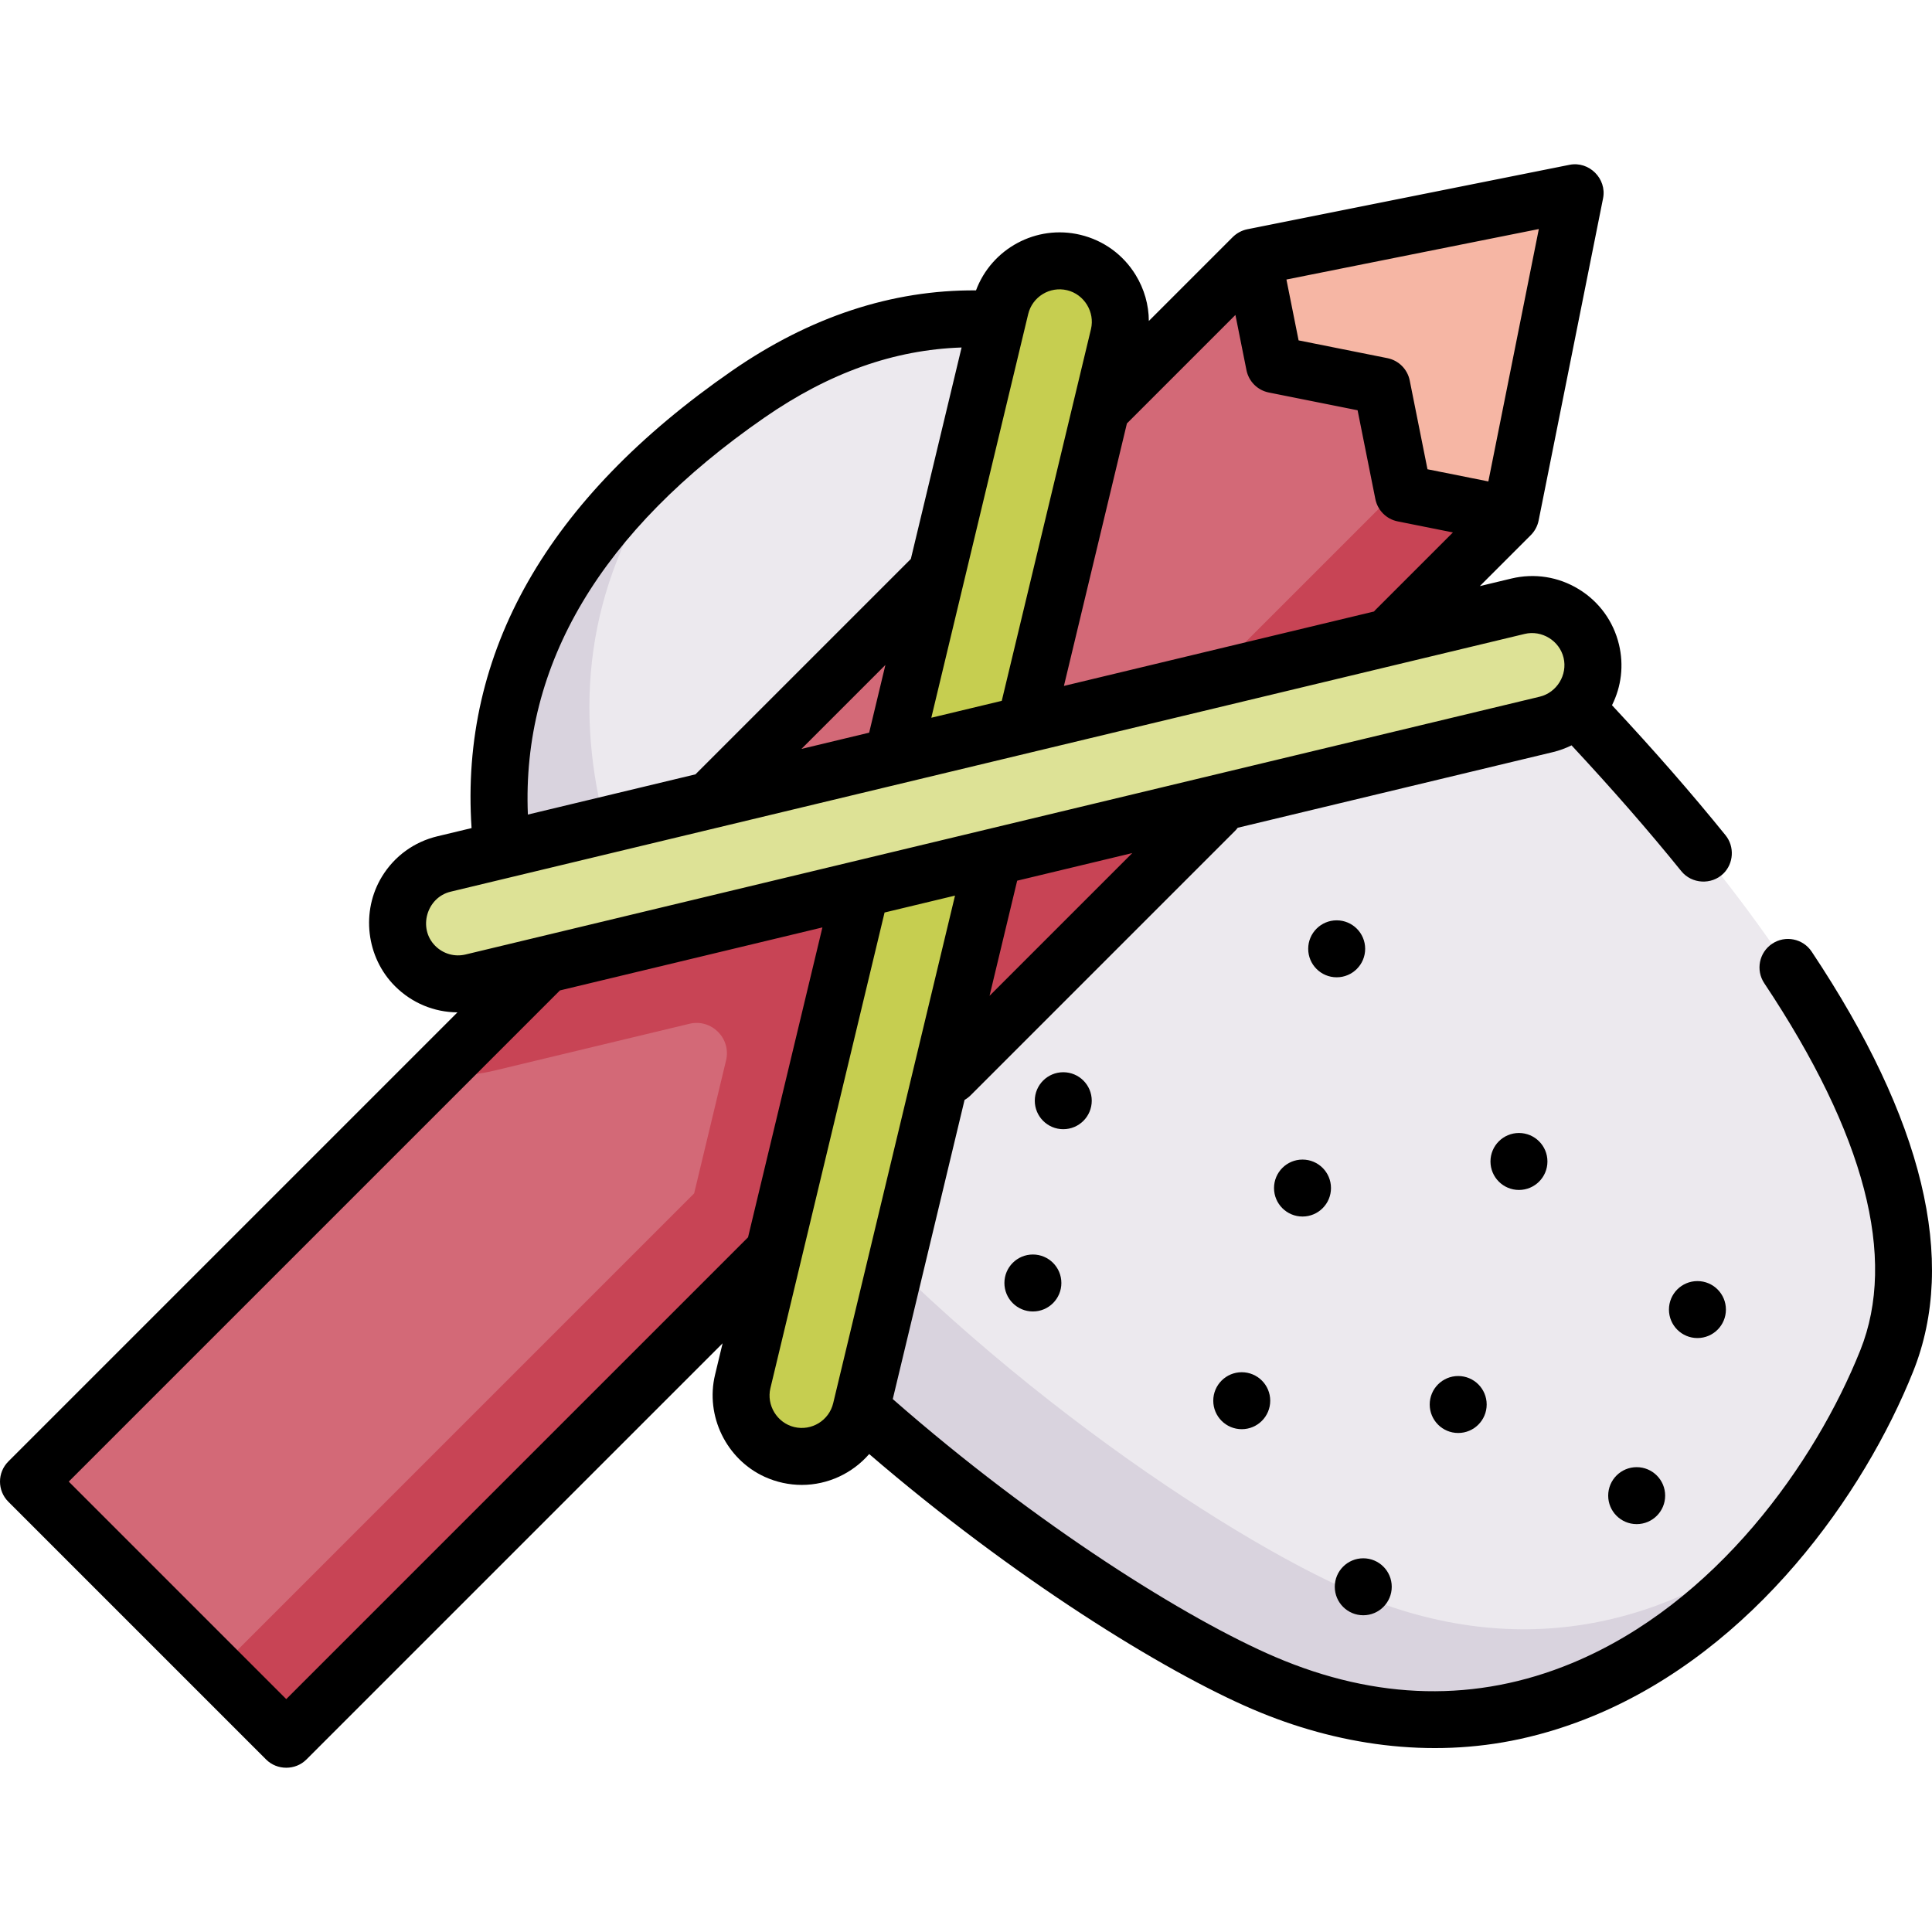 <?xml version="1.0" encoding="iso-8859-1"?>
<!-- Generator: Adobe Illustrator 19.0.0, SVG Export Plug-In . SVG Version: 6.00 Build 0)  -->
<svg version="1.1" id="Capa_1" xmlns="http://www.w3.org/2000/svg" xmlns:xlink="http://www.w3.org/1999/xlink" x="0px" y="0px"
	 viewBox="0 0 512 512" style="enable-background:new 0 0 512 512;" xml:space="preserve">
<path style="fill:#ECE9EE;" d="M198.291,104.46c74.006-51.235,142.319,5.693,199.247,62.62s125.241,136.627,102.469,193.554
	c-22.771,56.928-85.392,119.548-165.09,85.392C259.454,413.683,16.532,230.294,198.291,104.46z"/>
<path style="fill:#D9D3DE;" d="M358.868,422.075c-68.557-29.382-275.314-183.432-176.295-305.733
	C31.458,241.537,261.798,414.688,334.918,446.025c58.24,24.96,107.357-1.762,138.471-40.174
	C443.383,429.802,403.847,441.351,358.868,422.075z"/>
<polygon style="fill:#F6B6A4;" points="75.86,460.954 7.547,392.641 332.035,68.154 417.426,51.076 400.348,136.467 "/>
<polygon style="fill:#D36977;" points="400.348,136.467 371.884,130.774 366.191,102.311 337.728,96.618 332.035,68.154 
	7.547,392.641 75.86,460.954 "/>
<path style="fill:#C84455;" d="M371.884,130.774l-0.406-2.03L245.937,254.286L194.7,205.488l-78.98,78.98
	c1.874,0.272,3.77,0.416,5.673,0.416c3.161,0,6.326-0.375,9.409-1.115l51.904-12.457c5.845-1.403,11.11,3.862,9.707,9.707
	l-8.46,35.249L57.565,442.658l18.296,18.295l188.818-188.818l135.669-135.669L371.884,130.774z"/>
<path style="fill:#C6CE50;" d="M228.144,373.625l68.313-284.638c2.075-8.648-3.254-17.34-11.899-19.414
	c-8.648-2.075-17.339,3.253-19.414,11.899L196.83,366.109c-1.357,5.654,0.45,11.325,4.28,15.156c2.029,2.029,4.625,3.54,7.619,4.259
	C217.377,387.599,226.068,382.271,228.144,373.625z"/>
<path style="fill:#DDE296;" d="M117.65,228.971l284.638-68.313c8.648-2.075,17.34,3.254,19.414,11.899
	c2.075,8.648-3.253,17.339-11.899,19.414l-284.638,68.313c-5.654,1.357-11.325-0.45-15.156-4.28
	c-2.029-2.029-3.54-4.625-4.259-7.619C103.676,239.738,109.003,231.046,117.65,228.971z"/>
<path d="M480.112,252.194c-2.312-3.47-6.997-4.408-10.466-2.096c-3.469,2.311-4.408,6.997-2.097,10.466
	c26.684,40.055,35.246,72.78,25.452,97.267c-11.882,29.704-38.197,67.087-76.423,82.921c-25.24,10.455-51.713,9.895-78.685-1.664
	c-23.079-9.891-62.984-34.711-101.301-68.316l19.028-79.285c0.568-0.325,1.106-0.723,1.59-1.207l70.108-70.109
	c0.255-0.255,0.48-0.527,0.69-0.807l83.557-20.053c1.721-0.413,3.357-1.024,4.91-1.784c10.895,11.706,20.45,22.654,29.084,33.334
	c2.763,3.42,8.009,3.71,11.15,0.645c2.749-2.682,3-7.153,0.588-10.136c-8.942-11.062-18.83-22.383-30.102-34.479
	c2.499-4.977,3.162-10.618,1.848-16.094c-1.473-6.143-5.251-11.344-10.637-14.645c-5.386-3.302-11.737-4.308-17.878-2.833
	l-8.364,2.008l13.522-13.522c1.043-1.043,1.774-2.411,2.064-3.857l17.079-85.392c1.038-5.192-3.69-9.917-8.881-8.881l-85.394,17.079
	c-1.467,0.294-2.834,1.041-3.891,2.097l-22.209,22.209c-0.023-4.266-1.207-8.458-3.493-12.189
	c-3.301-5.387-8.502-9.164-14.643-10.638c-11.726-2.818-23.553,3.689-27.668,14.721c-22.238-0.165-43.974,6.982-64.656,21.301
	c-48.964,33.898-72.153,74.65-69.025,121.197l-9.081,2.18c-6.143,1.474-11.344,5.252-14.645,10.638
	c-5.644,9.207-4.213,21.431,3.429,29.071c4.489,4.49,10.412,6.916,16.558,6.943L2.211,387.304c-2.948,2.948-2.948,7.727,0,10.673
	l68.313,68.313c2.907,2.906,7.768,2.906,10.674,0l110.299-110.299l-2.005,8.355c-2.612,10.883,2.977,22.387,13.174,27.035
	c3.072,1.401,6.445,2.136,9.822,2.136c6.92,0,13.42-3.076,17.857-8.179c38.444,33.077,78.178,57.585,101.602,67.623
	c22.32,9.566,46.933,13.098,70.814,7.905c6.701-1.457,13.26-3.545,19.595-6.17c42.558-17.629,71.64-58.702,84.663-91.262
	C518.766,334.059,509.714,296.632,480.112,252.194z M262.239,263.902l7.322-30.51l30.51-7.322L262.239,263.902z M281.95,181.777
	l16.693-69.557L327.4,83.463l2.927,14.635c0.598,2.988,2.934,5.324,5.921,5.92l23.529,4.706l4.707,23.53
	c0.598,2.988,2.934,5.324,5.921,5.92l14.634,2.926l-20.595,20.594c-0.116,0.116-0.218,0.239-0.325,0.36L281.95,181.777z
	 M394.427,127.585l-16.129-3.225l-4.707-23.529c-0.598-2.988-2.934-5.324-5.921-5.92l-23.529-4.706l-3.226-16.129l66.889-13.378
	L394.427,127.585z M282.797,76.912c4.53,1.086,7.41,5.776,6.32,10.314l-23.64,98.506l-18.67,4.48l25.675-106.979
	C273.583,78.646,278.207,75.811,282.797,76.912z M212.392,198.471l22.248-22.248l-4.306,17.942L212.392,198.471z M202.587,110.666
	c17.152-11.875,34.306-17.979,52.245-18.576l-13.45,56.042l-57.001,57.001c-0.024,0.024-0.044,0.051-0.068,0.076l-44.42,10.661
	C138.231,176.007,159.284,140.644,202.587,110.666z M115.347,250.667c-4.642-4.642-2.292-12.832,4.064-14.358l284.639-68.313
	c4.537-1.089,9.227,1.792,10.313,6.322c1.088,4.539-1.79,9.226-6.321,10.314l-284.638,68.313
	C120.483,253.647,117.475,252.794,115.347,250.667z M75.86,450.28l-57.639-57.64l130.169-130.169l69.558-16.694l-19.71,82.124
	L75.86,450.28z M210.49,378.185c-4.54-1.089-7.411-5.776-6.321-10.314l30.251-126.046l18.668-4.48l-32.284,134.517
	C219.704,376.449,215.08,379.285,210.49,378.185z"/>
<circle cx="361.278" cy="420.512" r="7.548"/>
<circle cx="345.177" cy="314.846" r="7.548"/>
<circle cx="354.234" cy="251.446" r="7.548"/>
<circle cx="402.538" cy="307.802" r="7.548"/>
<circle cx="449.837" cy="347.049" r="7.548"/>
<circle cx="433.735" cy="396.36" r="7.548"/>
<circle cx="386.437" cy="372.208" r="7.548"/>
<circle cx="281.777" cy="291.7" r="7.548"/>
<circle cx="273.726" cy="340.005" r="7.548"/>
<circle cx="329.075" cy="371.202" r="7.548"/>
<g>
</g>
<g>
</g>
<g>
</g>
<g>
</g>
<g>
</g>
<g>
</g>
<g>
</g>
<g>
</g>
<g>
</g>
<g>
</g>
<g>
</g>
<g>
</g>
<g>
</g>
<g>
</g>
<g>
</g>
</svg>

